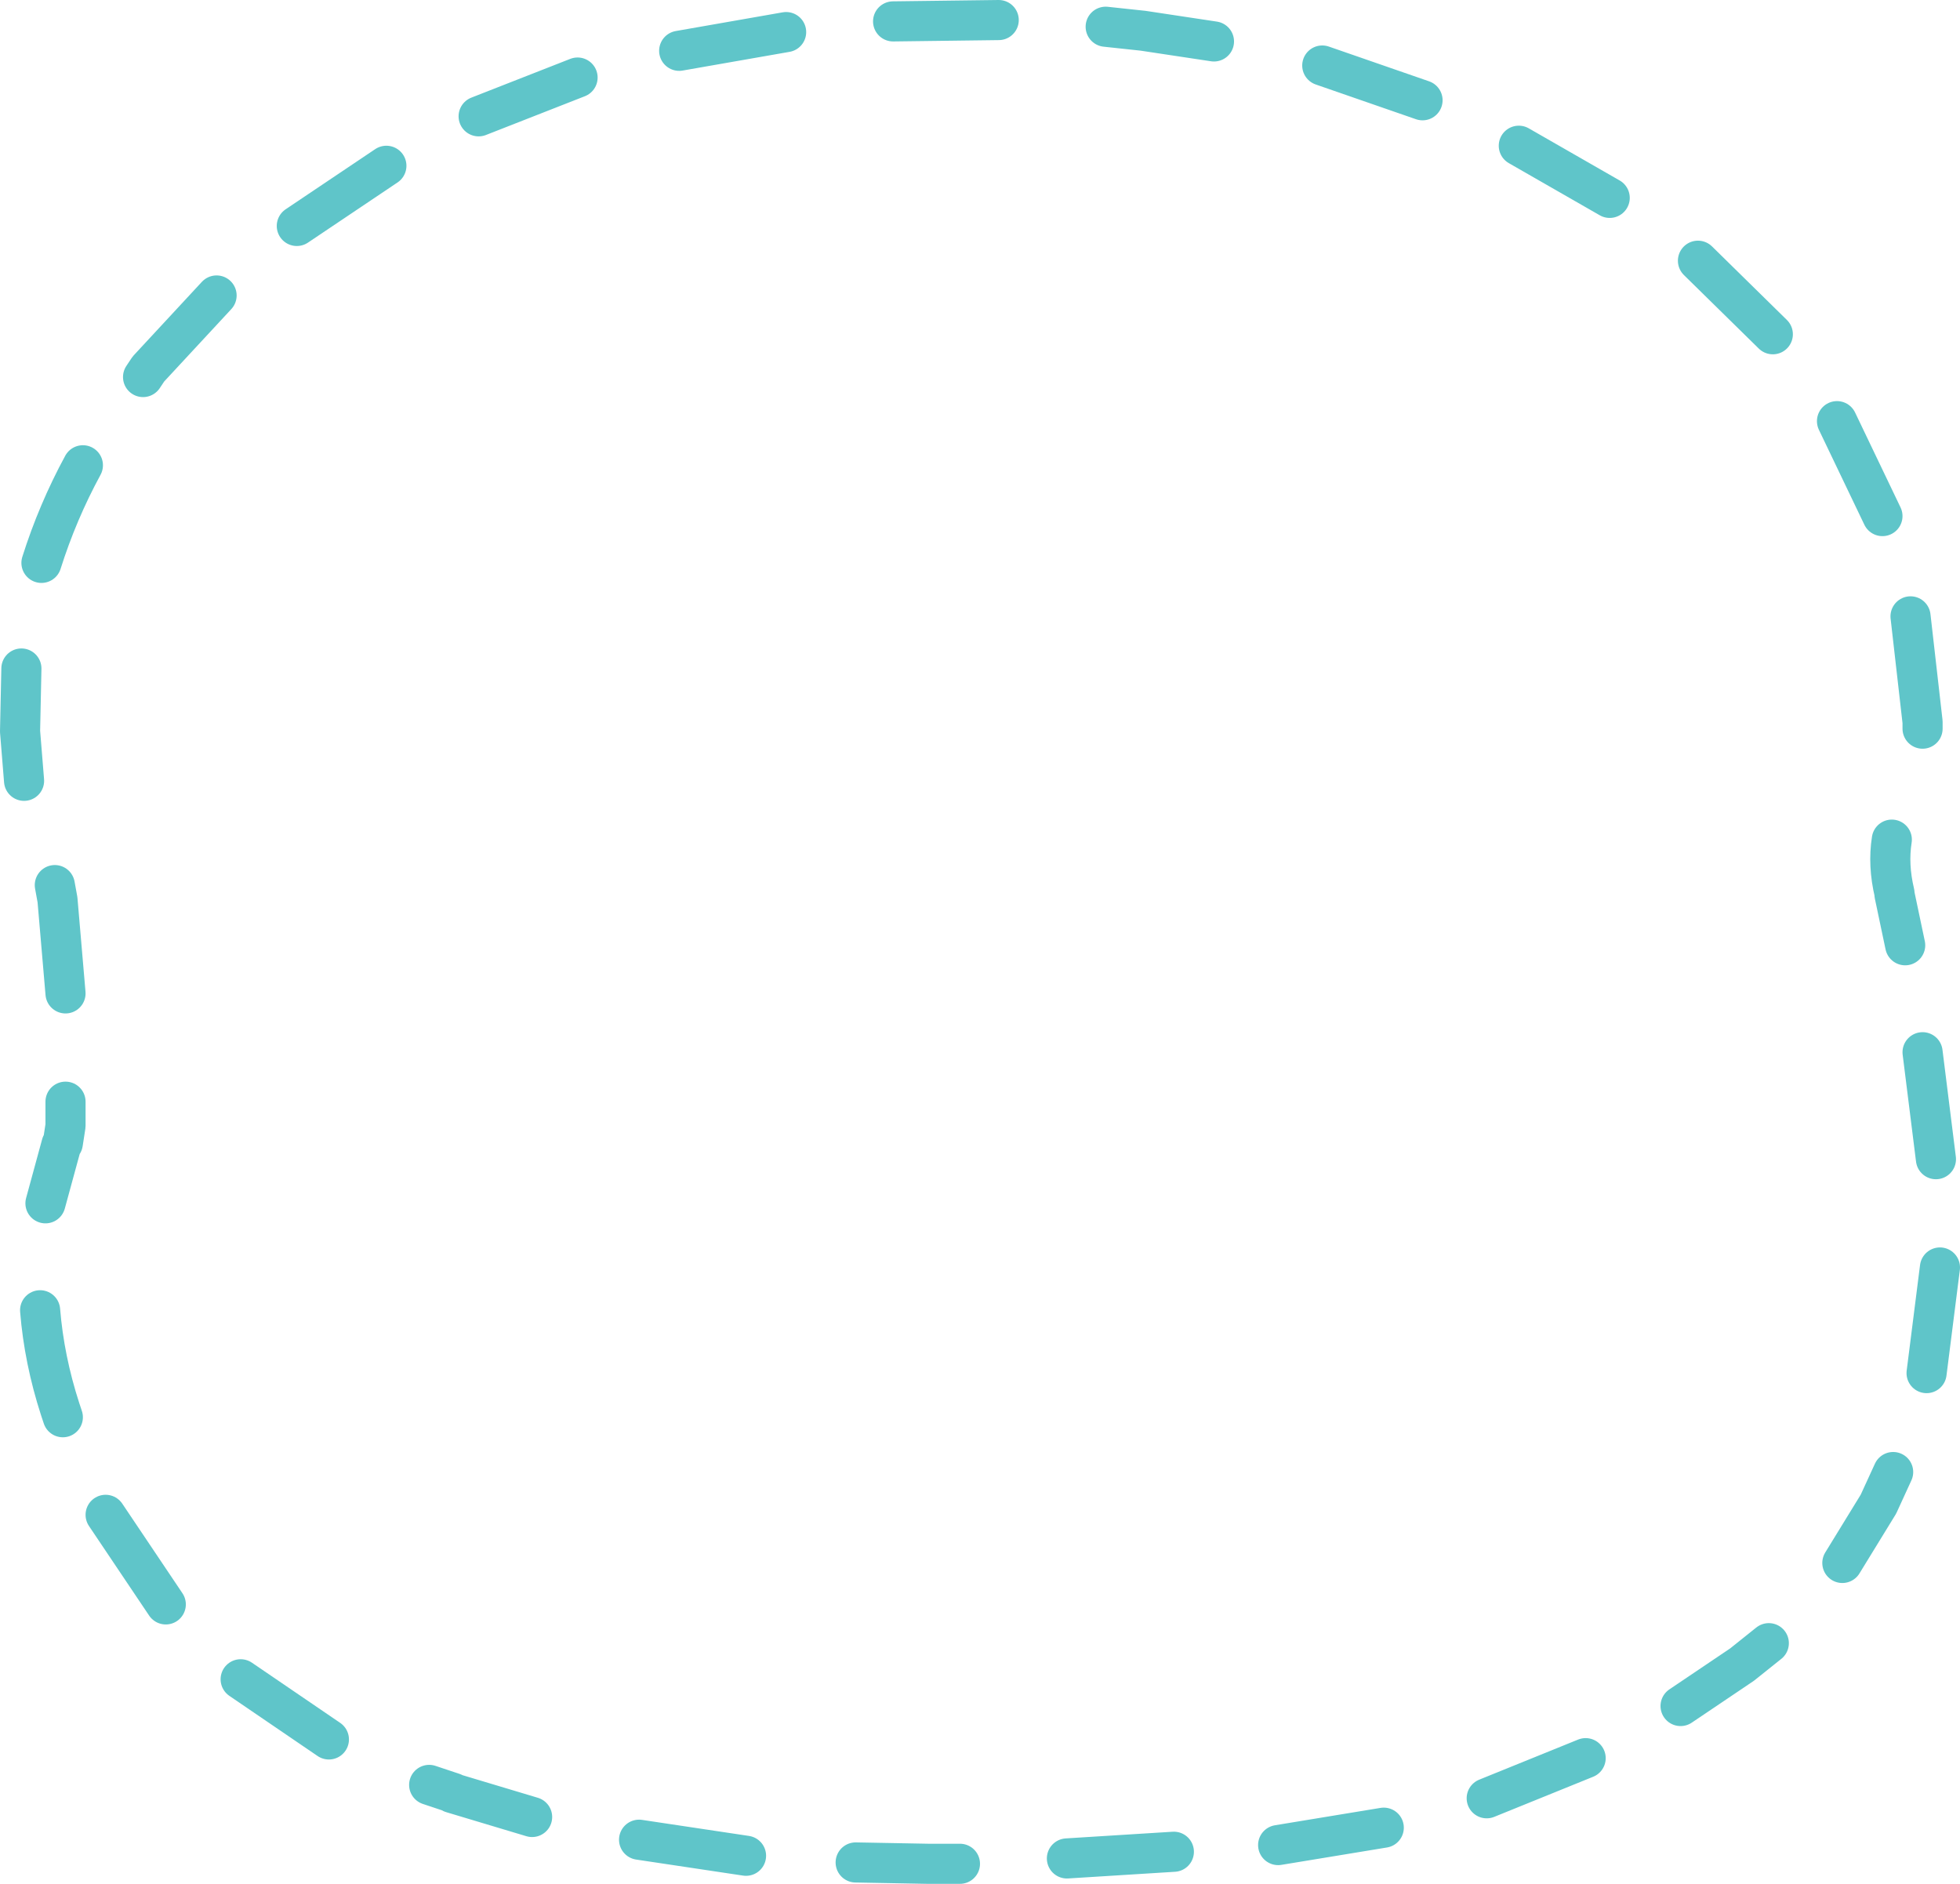 <?xml version="1.0" encoding="UTF-8" standalone="no"?>
<svg xmlns:ffdec="https://www.free-decompiler.com/flash" xmlns:xlink="http://www.w3.org/1999/xlink" ffdec:objectType="shape" height="70.45px" width="73.3px" xmlns="http://www.w3.org/2000/svg">
  <g transform="matrix(1.0, 0.0, 0.0, 1.0, 36.65, 35.2)">
    <path d="M16.55 -31.45 L12.8 -32.75 M8.75 -33.65 L6.1 -34.05 4.7 -34.2 M35.25 -7.95 L35.25 -8.2 34.8 -12.15 M33.75 -15.9 L32.05 -19.45 M34.6 0.15 L34.2 -1.75 34.2 -1.8 Q33.95 -2.85 34.1 -3.8 M29.65 -22.7 L26.85 -25.45 M23.55 -27.8 L20.15 -29.75 M32.25 23.25 L33.6 21.05 34.15 19.85 M35.4 16.15 L35.9 12.2 M35.75 8.15 L35.25 4.15 M3.25 34.3 L7.25 34.05 M11.15 33.8 L15.1 33.15 M26.2 28.6 L28.5 27.05 29.5 26.25 M18.95 32.05 L22.65 30.55 M-7.25 -34.0 L-11.25 -33.3 M-15.05 -32.3 L-18.75 -30.85 M-22.2 -29.0 L-25.55 -26.75 M-28.55 -24.15 L-31.1 -21.4 -31.3 -21.1 M-33.55 -17.8 Q-34.5 -16.05 -35.1 -14.15 M-35.85 -10.2 L-35.9 -7.85 -35.75 -6.0 M-34.6 -2.1 L-34.5 -1.55 -34.2 1.95 M-34.2 6.0 L-34.2 6.9 -34.3 7.55 -34.35 7.6 -34.95 9.8 M-35.15 13.8 Q-35.0 15.65 -34.4 17.5 L-34.3 17.8 M-27.65 27.6 L-24.35 29.85 M-4.65 34.45 L-1.95 34.5 -0.75 34.5 M-12.75 33.6 L-8.75 34.2 M-20.6 31.55 L-19.7 31.85 -19.75 31.85 -16.75 32.75 M-32.7 21.45 L-30.45 24.8 M0.7 -34.45 L-3.25 -34.4" fill="none" stroke="#5fc5c9" stroke-linecap="round" stroke-linejoin="round" stroke-width="1.5"/>
  </g>
</svg>
